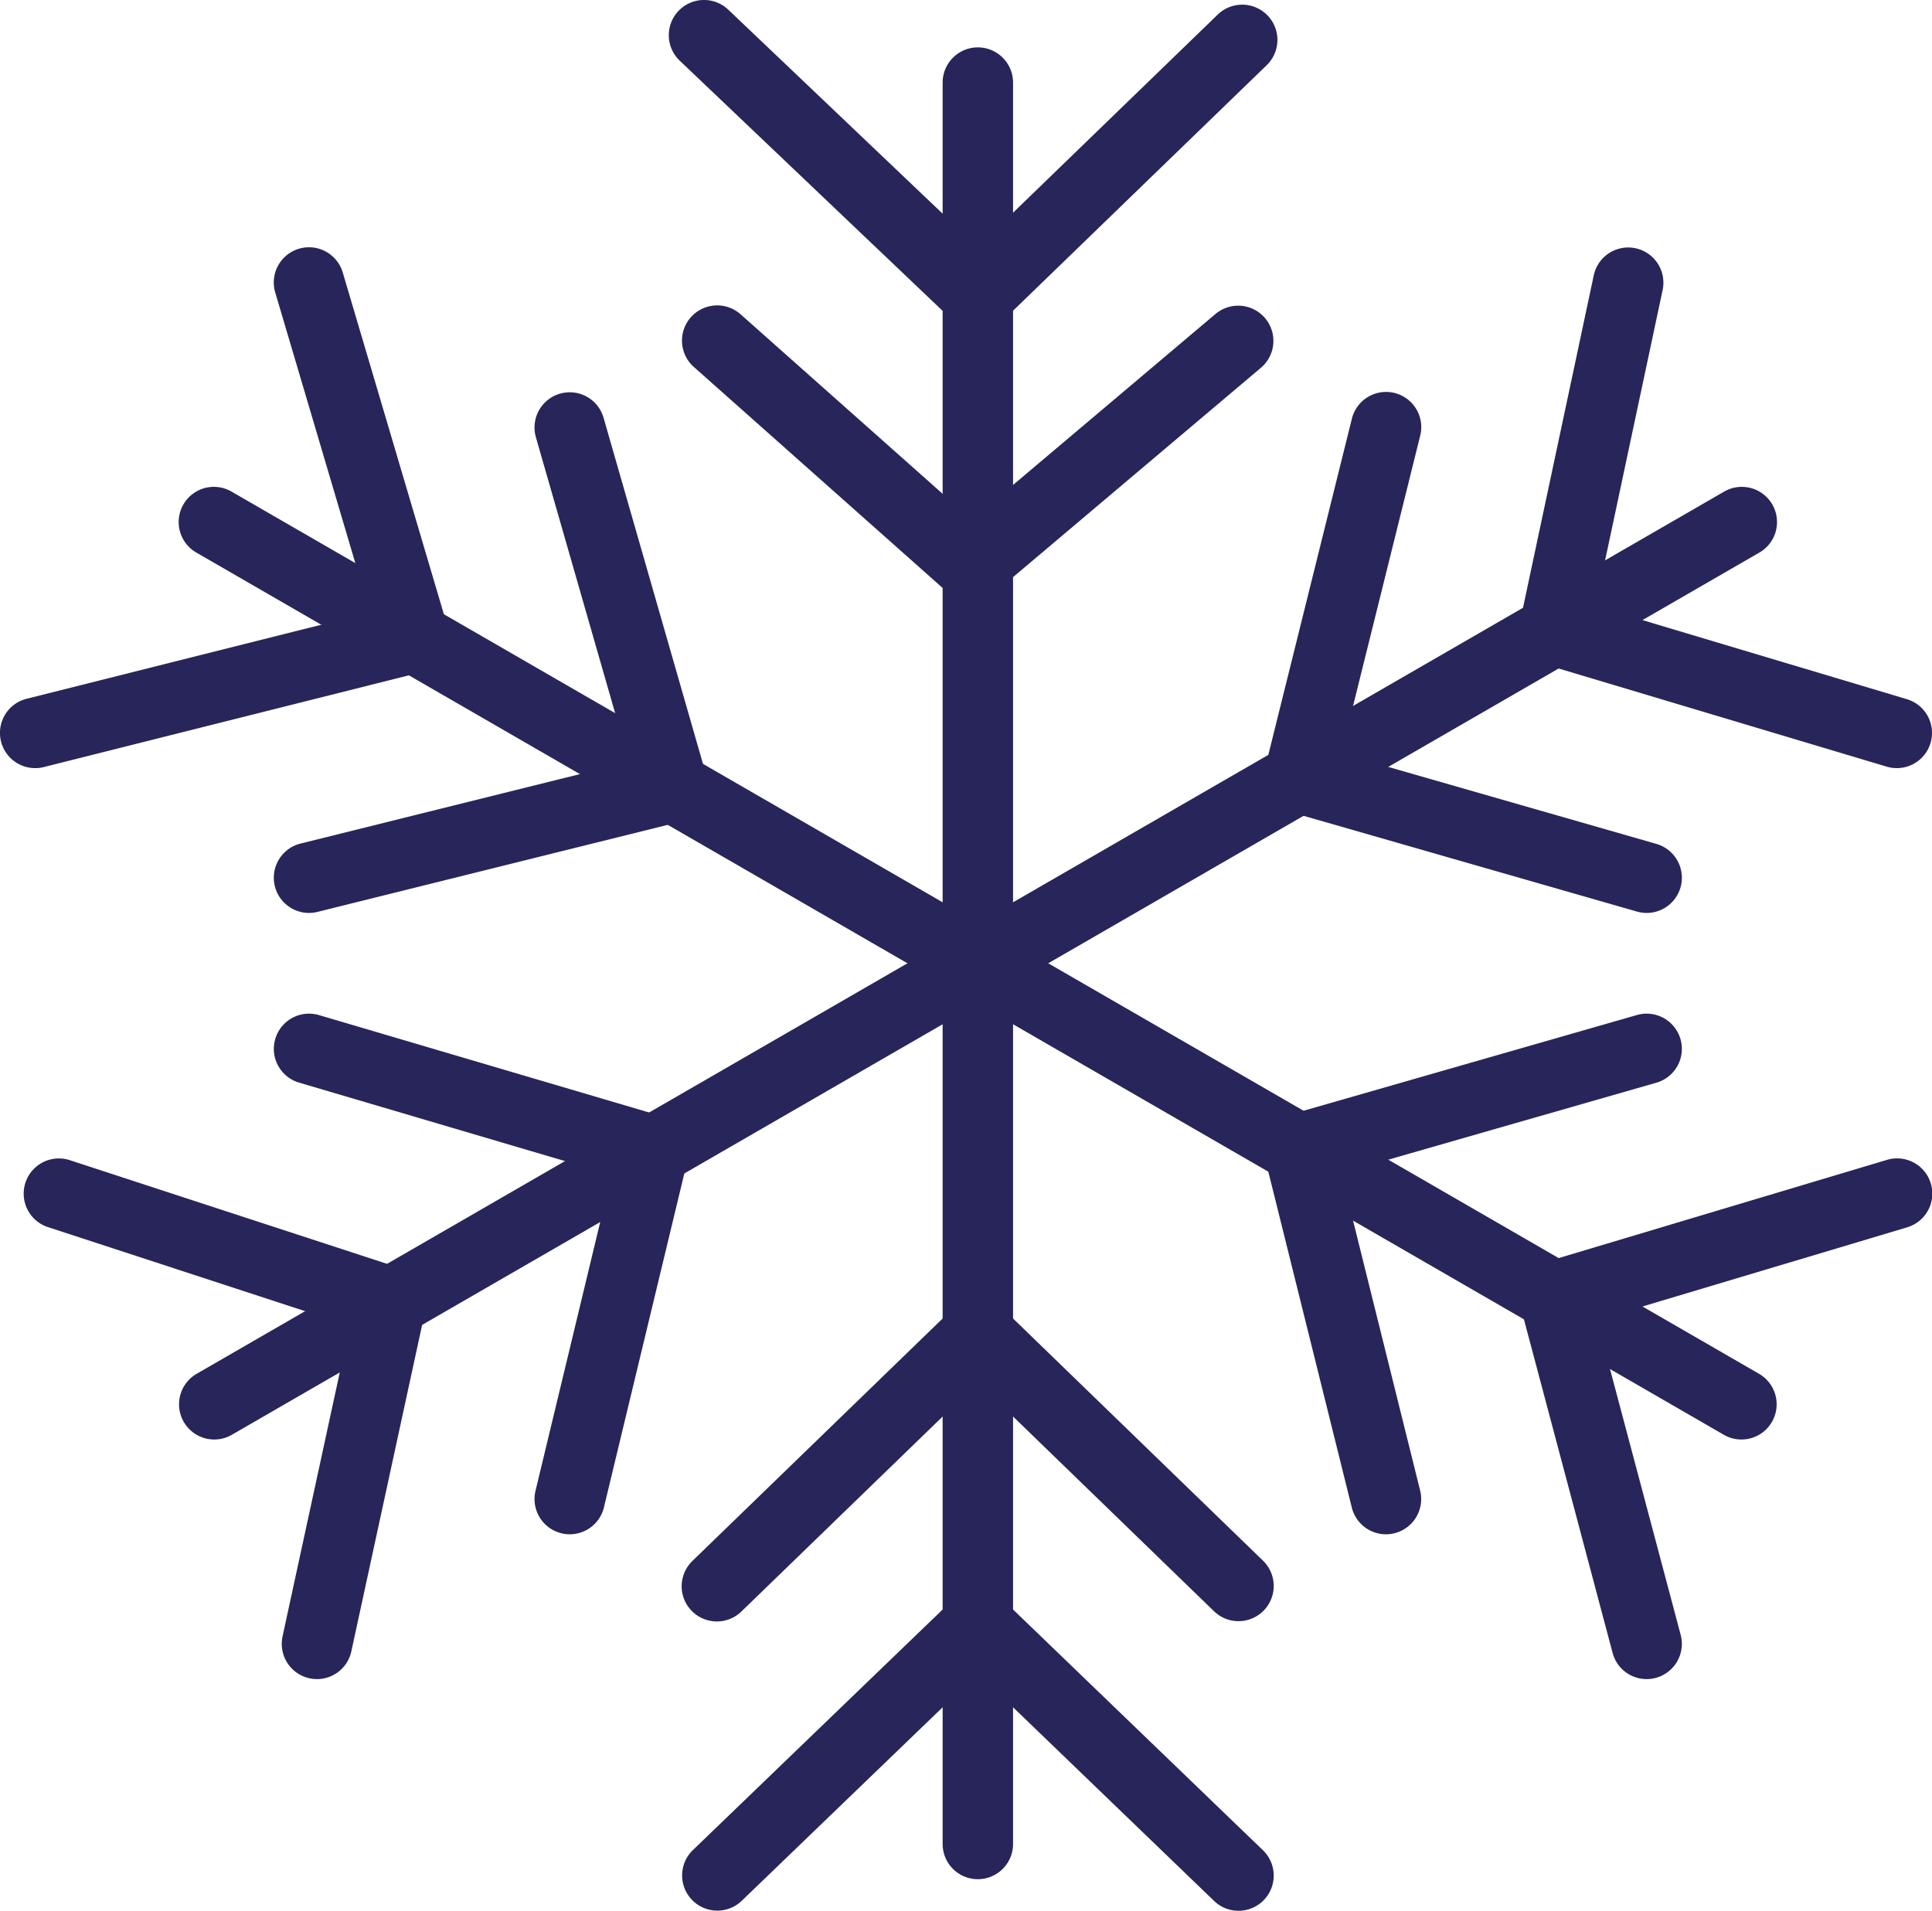 <svg id="Capa_1" data-name="Capa 1" xmlns="http://www.w3.org/2000/svg" viewBox="0 0 439.022 434.23">
  <defs>
    <style>
      .cls-1 {
        fill: #272559;
      }
    </style>
  </defs>
  <title>ac</title>
  <g>
    <path class="cls-1" d="M398.192,606.436a8,8,0,0,1-8-8V198.154a8,8,0,1,1,16,0V598.436A8,8,0,0,1,398.192,606.436Z" transform="translate(-175.989 -179.385)"/>
    <path class="cls-1" d="M571.7,506.516a7.963,7.963,0,0,1-3.993-1.073L220.677,305a8,8,0,1,1,8-13.855L575.708,491.587a8,8,0,0,1-4.009,14.929Z" transform="translate(-175.989 -179.385)"/>
    <path class="cls-1" d="M224.686,506.516a8,8,0,0,1-4.009-14.929L567.706,291.147a8,8,0,1,1,8,13.855L228.679,505.442A7.963,7.963,0,0,1,224.686,506.516Z" transform="translate(-175.989 -179.385)"/>
    <path class="cls-1" d="M607.012,353.943a8.005,8.005,0,0,1-2.3-.337l-77.848-23.292a8,8,0,0,1-5.532-9.33l16.818-79.022a8,8,0,0,1,15.65,3.331L538.521,317.1l70.78,21.178a8,8,0,0,1-2.29,15.666Z" transform="translate(-175.989 -179.385)"/>
    <path class="cls-1" d="M550.172,386.851a8,8,0,0,1-2.212-.312l-79.021-22.692a8,8,0,0,1-5.556-9.619l19.786-79.622a8,8,0,1,1,15.527,3.858L480.772,350.6l71.6,20.563a8,8,0,0,1-2.2,15.691Z" transform="translate(-175.989 -179.385)"/>
    <path class="cls-1" d="M550.163,560.965a8,8,0,0,1-7.727-5.946L521.43,476a8,8,0,0,1,5.438-9.72l77.848-23.292a8,8,0,1,1,4.586,15.328l-70.416,21.069L557.9,550.907a8.007,8.007,0,0,1-7.736,10.058Z" transform="translate(-175.989 -179.385)"/>
    <path class="cls-1" d="M490.928,528.057a8,8,0,0,1-7.758-6.072l-19.786-79.622a8,8,0,0,1,5.556-9.619l79.021-22.692a8,8,0,0,1,4.416,15.379l-71.6,20.563L498.7,518.125a8.007,8.007,0,0,1-7.77,9.932Z" transform="translate(-175.989 -179.385)"/>
    <path class="cls-1" d="M457.426,613.615a7.972,7.972,0,0,1-5.549-2.238l-53.685-51.713-53.685,51.713a8,8,0,0,1-11.1-11.523l59.234-57.06a8,8,0,0,1,11.1,0l59.234,57.06a8,8,0,0,1-5.551,13.762Z" transform="translate(-175.989 -179.385)"/>
    <path class="cls-1" d="M457.426,547.8a7.971,7.971,0,0,1-5.565-2.255l-53.668-52-53.668,52a8,8,0,1,1-11.133-11.49l59.234-57.393a8,8,0,0,1,11.133,0l59.234,57.393a8,8,0,0,1-5.567,13.745Z" transform="translate(-175.989 -179.385)"/>
    <path class="cls-1" d="M248.021,560.965a8.008,8.008,0,0,1-7.826-9.7l15.3-70.593-68.608-22.422a8,8,0,0,1,4.971-15.209l75.472,24.665a8,8,0,0,1,5.333,9.3l-16.835,77.649A8,8,0,0,1,248.021,560.965Z" transform="translate(-175.989 -179.385)"/>
    <path class="cls-1" d="M305.459,528.057a8.009,8.009,0,0,1-7.784-9.874l17.288-71.815-71.01-20.954a8,8,0,0,1,4.529-15.346l78.3,23.106a8,8,0,0,1,5.513,9.545l-19.068,79.208A8,8,0,0,1,305.459,528.057Z" transform="translate(-175.989 -179.385)"/>
    <path class="cls-1" d="M183.985,353.943a8,8,0,0,1-1.944-15.761l78.012-19.6L238.547,245.9a8,8,0,1,1,15.342-4.54l23.872,80.677a8,8,0,0,1-5.721,10.029l-86.1,21.637A8.014,8.014,0,0,1,183.985,353.943Z" transform="translate(-175.989 -179.385)"/>
    <path class="cls-1" d="M246.212,386.851a8,8,0,0,1-1.924-15.766l74.666-18.557-21.191-73.785a8,8,0,0,1,15.379-4.417l23.48,81.756a8,8,0,0,1-5.76,9.972l-82.715,20.558A8.009,8.009,0,0,1,246.212,386.851Z" transform="translate(-175.989 -179.385)"/>
    <path class="cls-1" d="M398.192,254.6a7.978,7.978,0,0,1-5.516-2.205l-62.226-59.22a8,8,0,0,1,11.031-11.59l56.663,53.926L452.7,182.7a8,8,0,0,1,11.129,11.5l-60.075,58.153A7.981,7.981,0,0,1,398.192,254.6Z" transform="translate(-175.989 -179.385)"/>
    <path class="cls-1" d="M396.7,316.084a7.986,7.986,0,0,1-5.313-2.019l-57.738-51.294a8,8,0,0,1,10.627-11.962L396.828,297.5l55.437-46.822A8,8,0,0,1,462.589,262.9L401.858,314.2A7.983,7.983,0,0,1,396.7,316.084Z" transform="translate(-175.989 -179.385)"/>
  </g>
</svg>
